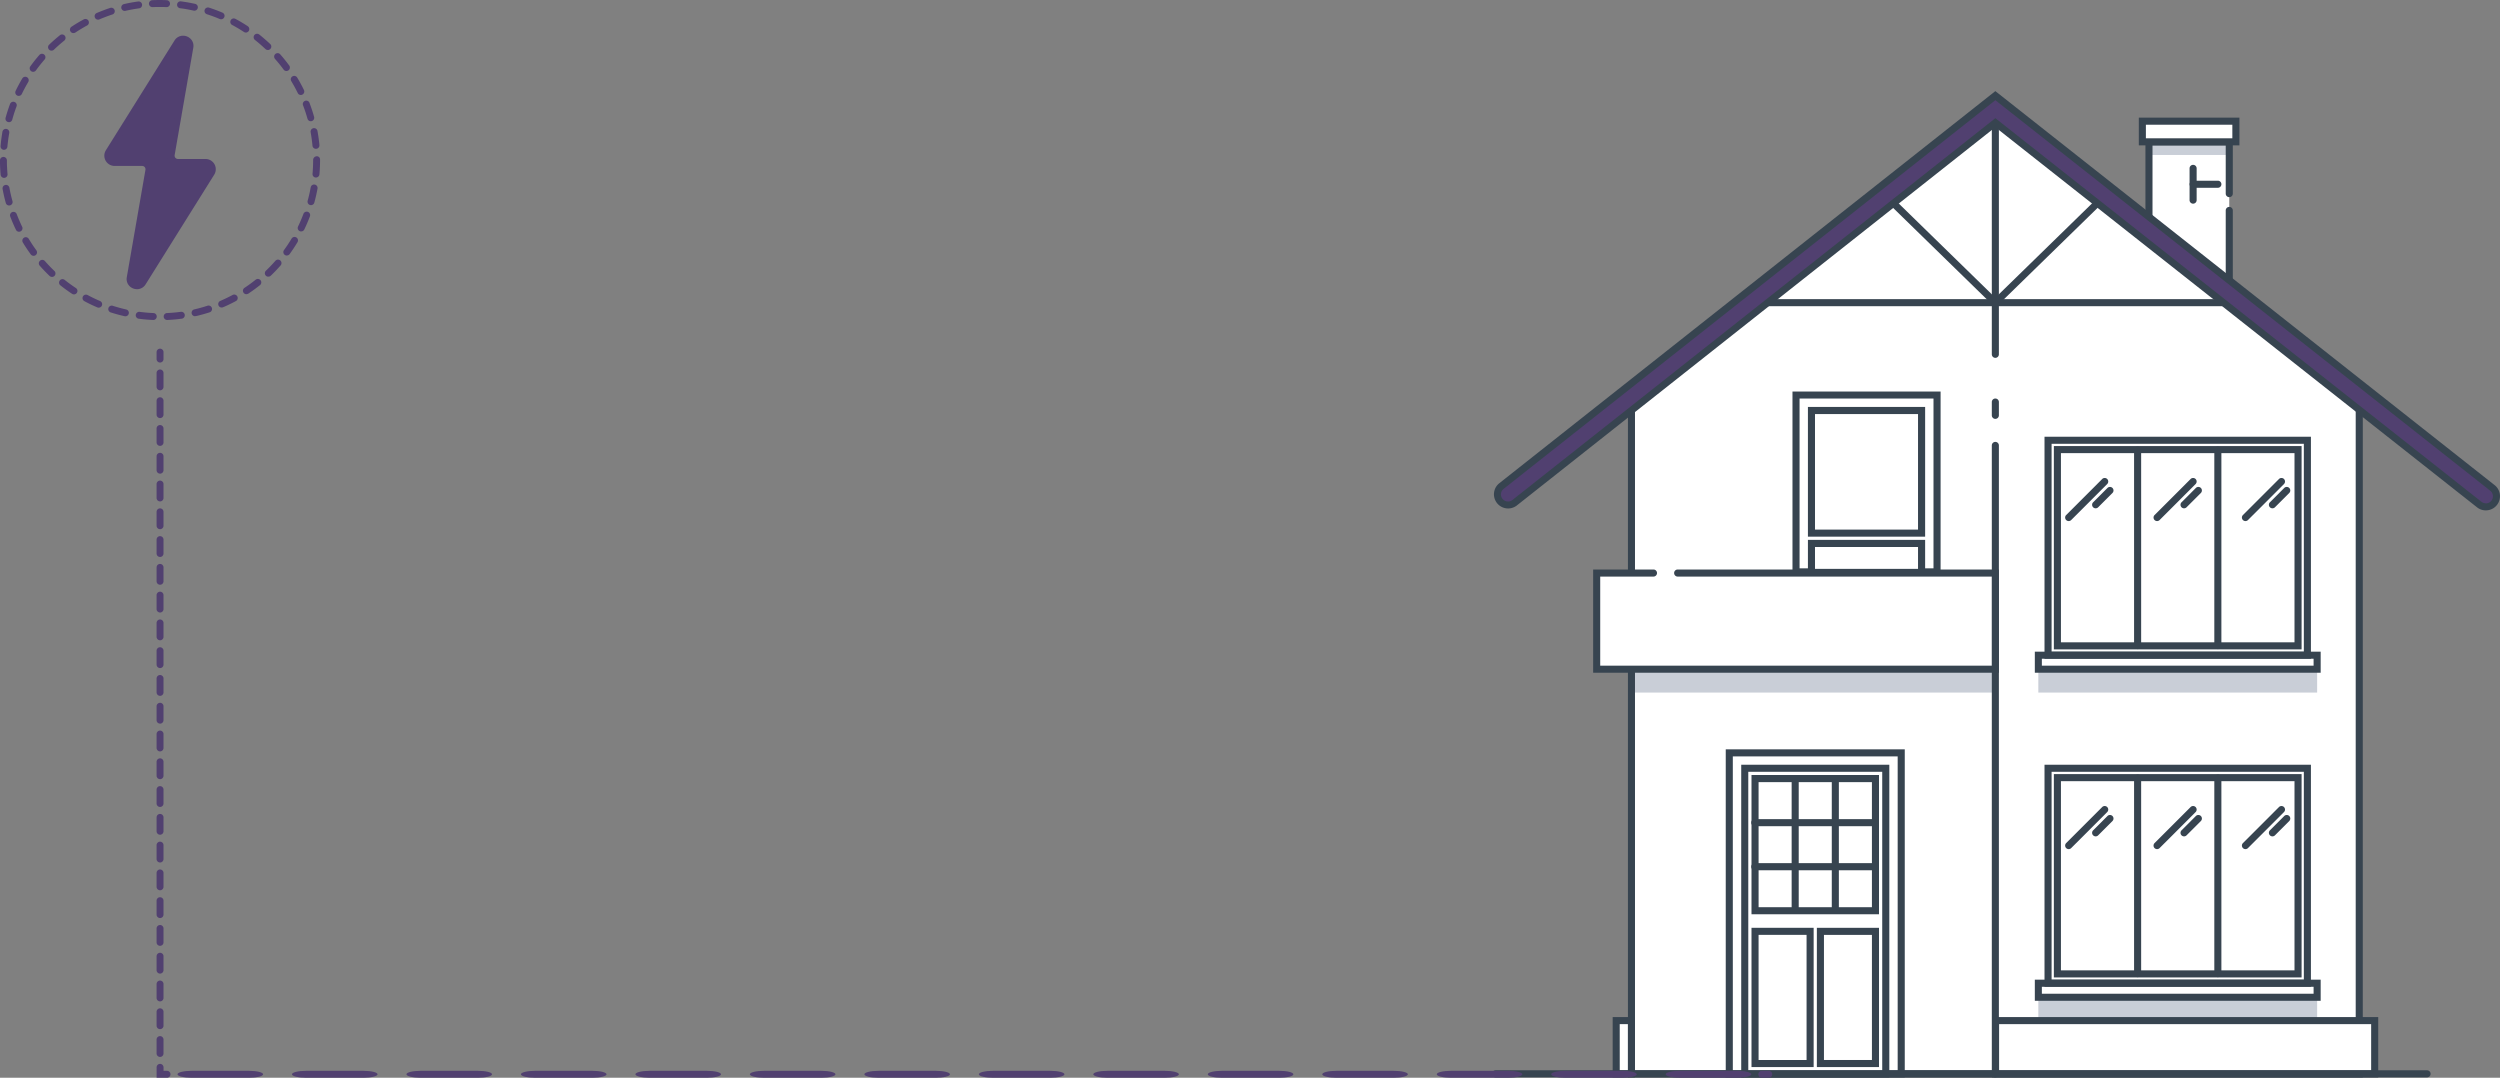 <svg xmlns="http://www.w3.org/2000/svg" width="272" height="117.259" viewBox="0 0 272 117.259">
  <rect x="0" y="0" width="272" height="117.259" fill="#808080" stroke="none"/>
  <g id="Group_3737" data-name="Group 3737" transform="translate(-53 -199)">
    <g id="Group_3736" data-name="Group 3736">
      <g id="Group_2815" data-name="Group 2815" transform="translate(215.332 208.913)">
        <rect id="Rectangle_597" data-name="Rectangle 597" width="8.736" height="17.502" transform="translate(71.476 5.518)" fill="#fff"/>
        <rect id="Rectangle_598" data-name="Rectangle 598" width="8.736" height="1.261" transform="translate(71.476 5.687)" fill="#c9ced7"/>
        <g id="Group_2754" data-name="Group 2754" transform="translate(71.091 5.133)">
          <path id="Path_6524" data-name="Path 6524" d="M142.694,173.344h-9.506V155.072h9.506v6.02a.385.385,0,0,1-.77,0v-5.25h-7.966v16.731h7.966v-9.651a.385.385,0,1,1,.77,0Z" transform="translate(-133.188 -155.072)" fill="#374450"/>
        </g>
        <g id="Group_2755" data-name="Group 2755" transform="translate(70.37 2.886)">
          <rect id="Rectangle_599" data-name="Rectangle 599" width="10.178" height="2.247" transform="translate(0.385 0.385)" fill="#fff"/>
          <path id="Path_6525" data-name="Path 6525" d="M143.2,155.173H132.252v-3.018H143.2Zm-10.178-.77h9.408v-1.477h-9.408Z" transform="translate(-132.252 -152.155)" fill="#374450"/>
        </g>
        <g id="Group_2756" data-name="Group 2756" transform="translate(75.893 8.021)">
          <path id="Path_6526" data-name="Path 6526" d="M139.806,163.046a.385.385,0,0,1-.385-.385v-3.455a.385.385,0,0,1,.77,0v3.455A.385.385,0,0,1,139.806,163.046Z" transform="translate(-139.421 -158.821)" fill="#374450"/>
        </g>
        <path id="Path_6527" data-name="Path 6527" d="M139.782,255.914H60.6v-73.6l39.592-31.36,39.592,31.36Z" transform="translate(-45.428 -148.994)" fill="#fff"/>
        <rect id="Rectangle_600" data-name="Rectangle 600" width="39.017" height="2.542" transform="translate(15.467 62.897)" fill="#c9ced7"/>
        <g id="Group_2757" data-name="Group 2757" transform="translate(14.785 1.472)">
          <path id="Path_6528" data-name="Path 6528" d="M140.052,256.153H60.1V181.985l.146-.116,39.831-31.549,39.977,31.665Zm-79.183-.77h78.413V182.357L100.075,151.3,60.868,182.357Z" transform="translate(-60.098 -150.32)" fill="#374450"/>
        </g>
        <g id="Group_2758" data-name="Group 2758" transform="translate(54.377 38.165)">
          <path id="Path_6529" data-name="Path 6529" d="M111.991,198.45v0Z" transform="translate(-111.606 -198.065)" fill="#fff"/>
          <path id="Path_6530" data-name="Path 6530" d="M111.876,267.09a.385.385,0,0,1-.385-.385v-68.37a.385.385,0,1,1,.77,0V266.7A.385.385,0,0,1,111.876,267.09Z" transform="translate(-111.491 -197.95)" fill="#374450"/>
        </g>
        <g id="Group_2759" data-name="Group 2759" transform="translate(54.377 33.446)">
          <path id="Path_6531" data-name="Path 6531" d="M111.991,192.324v0Z" transform="translate(-111.606 -191.94)" fill="#fff"/>
          <path id="Path_6532" data-name="Path 6532" d="M111.876,194.04a.385.385,0,0,1-.385-.385V192.21a.385.385,0,0,1,.77,0v1.444A.385.385,0,0,1,111.876,194.04Z" transform="translate(-111.491 -191.825)" fill="#374450"/>
        </g>
        <g id="Group_2760" data-name="Group 2760" transform="translate(54.377 1.578)">
          <path id="Path_6533" data-name="Path 6533" d="M111.991,150.957v0Z" transform="translate(-111.606 -150.572)" fill="#fff"/>
          <path id="Path_6534" data-name="Path 6534" d="M111.876,177.9a.385.385,0,0,1-.385-.385V150.842a.385.385,0,1,1,.77,0v26.669A.385.385,0,0,1,111.876,177.9Z" transform="translate(-111.491 -150.457)" fill="#374450"/>
        </g>
        <g id="Group_2761" data-name="Group 2761" transform="translate(13.127 100.745)">
          <rect id="Rectangle_601" data-name="Rectangle 601" width="1.657" height="5.789" transform="translate(0.385 0.385)" fill="#fff"/>
          <path id="Path_6535" data-name="Path 6535" d="M60.374,285.744H57.946v-6.56h2.428Zm-1.658-.77H59.6v-5.019h-.887Z" transform="translate(-57.946 -279.184)" fill="#374450"/>
        </g>
        <g id="Group_2762" data-name="Group 2762" transform="translate(29.071 22.634)">
          <path id="Path_6536" data-name="Path 6536" d="M129.784,178.56H79.028a.385.385,0,1,1,0-.77h50.756a.385.385,0,1,1,0,.77Z" transform="translate(-78.643 -177.79)" fill="#374450"/>
        </g>
        <g id="Group_2763" data-name="Group 2763" transform="translate(42.454 11.003)">
          <path id="Path_6537" data-name="Path 6537" d="M108.322,175.093a.383.383,0,0,1-.269-.109L96.13,163.352a.385.385,0,0,1,.538-.552l11.922,11.632a.385.385,0,0,1-.269.661Z" transform="translate(-96.015 -162.692)" fill="#374450"/>
        </g>
        <g id="Group_2764" data-name="Group 2764" transform="translate(54.377 11.003)">
          <path id="Path_6538" data-name="Path 6538" d="M111.876,175.093a.385.385,0,0,1-.269-.661L123.53,162.8a.385.385,0,0,1,.538.552l-11.923,11.632A.383.383,0,0,1,111.876,175.093Z" transform="translate(-111.491 -162.692)" fill="#374450"/>
        </g>
        <g id="Group_2780" data-name="Group 2780" transform="translate(59.052 37.601)">
          <rect id="Rectangle_602" data-name="Rectangle 602" width="30.334" height="2.542" transform="translate(0.386 25.296)" fill="#c9ced7"/>
          <g id="Group_2778" data-name="Group 2778" transform="translate(1.059 0)">
            <g id="Group_2765" data-name="Group 2765">
              <rect id="Rectangle_603" data-name="Rectangle 603" width="28.216" height="23.386" transform="translate(0.385 0.385)" fill="#fff"/>
              <path id="Path_6539" data-name="Path 6539" d="M147.921,221.375H118.935V197.218h28.986Zm-28.216-.77h27.445V197.988H119.705Z" transform="translate(-118.935 -197.218)" fill="#374450"/>
            </g>
            <g id="Group_2766" data-name="Group 2766" transform="translate(1.017 1.017)">
              <rect id="Rectangle_604" data-name="Rectangle 604" width="26.182" height="21.352" transform="translate(0.385 0.385)" fill="#fff"/>
              <path id="Path_6540" data-name="Path 6540" d="M147.208,220.661H120.255V198.538h26.953Zm-26.183-.77h25.412V199.308H121.025Z" transform="translate(-120.255 -198.538)" fill="#374450"/>
            </g>
            <g id="Group_2767" data-name="Group 2767" transform="translate(18.471 1.069)">
              <path id="Path_6541" data-name="Path 6541" d="M143.413,199.106v0Z" transform="translate(-143.027 -198.721)" fill="#fff"/>
              <path id="Path_6542" data-name="Path 6542" d="M143.3,220.644a.385.385,0,0,1-.385-.385V198.991a.385.385,0,0,1,.77,0v21.268A.384.384,0,0,1,143.3,220.644Z" transform="translate(-142.912 -198.606)" fill="#374450"/>
            </g>
            <g id="Group_2768" data-name="Group 2768" transform="translate(9.744 1.069)">
              <path id="Path_6543" data-name="Path 6543" d="M132.084,199.106v0Z" transform="translate(-131.699 -198.721)" fill="#fff"/>
              <path id="Path_6544" data-name="Path 6544" d="M131.969,220.644a.384.384,0,0,1-.385-.385V198.991a.385.385,0,0,1,.77,0v21.268A.385.385,0,0,1,131.969,220.644Z" transform="translate(-131.584 -198.606)" fill="#374450"/>
            </g>
            <g id="Group_2771" data-name="Group 2771" transform="translate(2.245 4.49)">
              <g id="Group_2769" data-name="Group 2769">
                <path id="Path_6545" data-name="Path 6545" d="M122.235,207.736a.385.385,0,0,1-.273-.657l3.919-3.919a.385.385,0,1,1,.545.545l-3.919,3.919A.384.384,0,0,1,122.235,207.736Z" transform="translate(-121.85 -203.047)" fill="#374450"/>
              </g>
              <g id="Group_2770" data-name="Group 2770" transform="translate(2.934 0.974)">
                <path id="Path_6546" data-name="Path 6546" d="M126.044,206.639a.385.385,0,0,1-.273-.657l1.557-1.558a.385.385,0,0,1,.545.545l-1.557,1.558A.383.383,0,0,1,126.044,206.639Z" transform="translate(-125.659 -204.312)" fill="#374450"/>
              </g>
            </g>
            <g id="Group_2774" data-name="Group 2774" transform="translate(11.863 4.49)">
              <g id="Group_2772" data-name="Group 2772">
                <path id="Path_6547" data-name="Path 6547" d="M134.718,207.736a.385.385,0,0,1-.272-.657l3.919-3.919a.385.385,0,0,1,.545.545l-3.919,3.919A.387.387,0,0,1,134.718,207.736Z" transform="translate(-134.334 -203.047)" fill="#374450"/>
              </g>
              <g id="Group_2773" data-name="Group 2773" transform="translate(2.934 0.974)">
                <path id="Path_6548" data-name="Path 6548" d="M138.527,206.639a.385.385,0,0,1-.273-.657l1.557-1.558a.385.385,0,0,1,.545.545l-1.557,1.558A.38.38,0,0,1,138.527,206.639Z" transform="translate(-138.142 -204.312)" fill="#374450"/>
              </g>
            </g>
            <g id="Group_2777" data-name="Group 2777" transform="translate(21.479 4.49)">
              <g id="Group_2775" data-name="Group 2775">
                <path id="Path_6549" data-name="Path 6549" d="M147.2,207.736a.385.385,0,0,1-.272-.657l3.919-3.919a.385.385,0,0,1,.545.545l-3.919,3.919A.387.387,0,0,1,147.2,207.736Z" transform="translate(-146.817 -203.047)" fill="#374450"/>
              </g>
              <g id="Group_2776" data-name="Group 2776" transform="translate(2.934 0.974)">
                <path id="Path_6550" data-name="Path 6550" d="M151.01,206.639a.385.385,0,0,1-.272-.657l1.557-1.558a.385.385,0,0,1,.545.545l-1.557,1.558A.384.384,0,0,1,151.01,206.639Z" transform="translate(-150.626 -204.312)" fill="#374450"/>
              </g>
            </g>
          </g>
          <g id="Group_2779" data-name="Group 2779" transform="translate(0 23.386)">
            <path id="Path_6551" data-name="Path 6551" d="M148.665,229.87h-31.1v-2.295h31.1Zm-30.334-.77h29.564v-.754H118.33Z" transform="translate(-117.56 -227.575)" fill="#374450"/>
          </g>
        </g>
        <g id="Group_2796" data-name="Group 2796" transform="translate(59.052 73.292)">
          <rect id="Rectangle_605" data-name="Rectangle 605" width="30.334" height="2.542" transform="translate(0.386 25.297)" fill="#c9ced7"/>
          <g id="Group_2794" data-name="Group 2794" transform="translate(1.059)">
            <g id="Group_2781" data-name="Group 2781">
              <rect id="Rectangle_606" data-name="Rectangle 606" width="28.216" height="23.386" transform="translate(0.385 0.385)" fill="#fff"/>
              <path id="Path_6552" data-name="Path 6552" d="M147.921,267.7H118.935V243.547h28.986Zm-28.216-.77h27.445V244.317H119.705Z" transform="translate(-118.935 -243.547)" fill="#374450"/>
            </g>
            <g id="Group_2782" data-name="Group 2782" transform="translate(1.017 1.017)">
              <rect id="Rectangle_607" data-name="Rectangle 607" width="26.182" height="21.352" transform="translate(0.385 0.385)" fill="#fff"/>
              <path id="Path_6553" data-name="Path 6553" d="M147.208,266.99H120.255V244.867h26.953Zm-26.183-.77h25.412V245.637H121.025Z" transform="translate(-120.255 -244.867)" fill="#374450"/>
            </g>
            <g id="Group_2783" data-name="Group 2783" transform="translate(18.471 1.07)">
              <path id="Path_6554" data-name="Path 6554" d="M143.413,245.436v0Z" transform="translate(-143.027 -245.051)" fill="#fff"/>
              <path id="Path_6555" data-name="Path 6555" d="M143.3,266.974a.385.385,0,0,1-.385-.385V245.321a.385.385,0,0,1,.77,0v21.268A.385.385,0,0,1,143.3,266.974Z" transform="translate(-142.912 -244.936)" fill="#374450"/>
            </g>
            <g id="Group_2784" data-name="Group 2784" transform="translate(9.744 1.07)">
              <path id="Path_6556" data-name="Path 6556" d="M132.084,245.436v0Z" transform="translate(-131.699 -245.051)" fill="#fff"/>
              <path id="Path_6557" data-name="Path 6557" d="M131.969,266.974a.385.385,0,0,1-.385-.385V245.321a.385.385,0,1,1,.77,0v21.268A.385.385,0,0,1,131.969,266.974Z" transform="translate(-131.584 -244.936)" fill="#374450"/>
            </g>
            <g id="Group_2787" data-name="Group 2787" transform="translate(2.245 4.491)">
              <g id="Group_2785" data-name="Group 2785">
                <path id="Path_6558" data-name="Path 6558" d="M122.235,254.066a.386.386,0,0,1-.273-.658l3.919-3.919a.385.385,0,0,1,.545.545l-3.919,3.919A.382.382,0,0,1,122.235,254.066Z" transform="translate(-121.85 -249.377)" fill="#374450"/>
              </g>
              <g id="Group_2786" data-name="Group 2786" transform="translate(2.934 0.975)">
                <path id="Path_6559" data-name="Path 6559" d="M126.044,252.969a.386.386,0,0,1-.273-.658l1.557-1.557a.385.385,0,1,1,.545.545l-1.557,1.557A.384.384,0,0,1,126.044,252.969Z" transform="translate(-125.659 -250.642)" fill="#374450"/>
              </g>
            </g>
            <g id="Group_2790" data-name="Group 2790" transform="translate(11.863 4.491)">
              <g id="Group_2788" data-name="Group 2788">
                <path id="Path_6560" data-name="Path 6560" d="M134.718,254.066a.382.382,0,0,1-.272-.113.386.386,0,0,1,0-.545l3.919-3.919a.385.385,0,0,1,.545.545l-3.919,3.919A.385.385,0,0,1,134.718,254.066Z" transform="translate(-134.334 -249.377)" fill="#374450"/>
              </g>
              <g id="Group_2789" data-name="Group 2789" transform="translate(2.934 0.975)">
                <path id="Path_6561" data-name="Path 6561" d="M138.527,252.969a.386.386,0,0,1-.273-.658l1.557-1.557a.385.385,0,0,1,.545.545l-1.557,1.557A.381.381,0,0,1,138.527,252.969Z" transform="translate(-138.142 -250.642)" fill="#374450"/>
              </g>
            </g>
            <g id="Group_2793" data-name="Group 2793" transform="translate(21.479 4.491)">
              <g id="Group_2791" data-name="Group 2791">
                <path id="Path_6562" data-name="Path 6562" d="M147.2,254.066a.386.386,0,0,1-.272-.658l3.919-3.919a.385.385,0,0,1,.545.545l-3.919,3.919A.384.384,0,0,1,147.2,254.066Z" transform="translate(-146.817 -249.377)" fill="#374450"/>
              </g>
              <g id="Group_2792" data-name="Group 2792" transform="translate(2.934 0.975)">
                <path id="Path_6563" data-name="Path 6563" d="M151.01,252.969a.386.386,0,0,1-.272-.658l1.557-1.557a.385.385,0,1,1,.545.545l-1.557,1.557A.385.385,0,0,1,151.01,252.969Z" transform="translate(-150.626 -250.642)" fill="#374450"/>
              </g>
            </g>
          </g>
          <g id="Group_2795" data-name="Group 2795" transform="translate(0 23.386)">
            <path id="Path_6564" data-name="Path 6564" d="M148.665,276.2h-31.1v-2.3h31.1Zm-30.334-.77h29.564v-.755H118.33Z" transform="translate(-117.56 -273.904)" fill="#374450"/>
          </g>
        </g>
        <g id="Group_2797" data-name="Group 2797" transform="translate(0.183 0)">
          <path id="Path_6565" data-name="Path 6565" d="M149.087,194.026a1.533,1.533,0,0,1-.954-.331l-52.41-41.359L43.64,193.507a1.541,1.541,0,0,1-1.911-2.417l53.993-42.681,54.32,42.867a1.54,1.54,0,0,1-.955,2.749Z" transform="translate(-41.144 -148.409)" fill="#374450"/>
        </g>
        <g id="Group_2798" data-name="Group 2798" transform="translate(0.953 0.981)">
          <path id="Path_6566" data-name="Path 6566" d="M149.317,193.548a.772.772,0,0,1-.478-.165L95.953,151.647,43.392,193.2a.771.771,0,0,1-.956-1.209l53.516-42.3,53.843,42.49a.77.77,0,0,1-.478,1.375Z" transform="translate(-42.143 -149.683)" fill="#514070"/>
        </g>
        <g id="Group_2799" data-name="Group 2799" transform="translate(54.4 100.745)">
          <rect id="Rectangle_608" data-name="Rectangle 608" width="41.249" height="5.789" transform="translate(0.385 0.385)" fill="#fff"/>
          <path id="Path_6567" data-name="Path 6567" d="M153.541,285.744h-42.02v-6.56h42.02Zm-41.25-.77h40.479v-5.019H112.291Z" transform="translate(-111.521 -279.184)" fill="#374450"/>
        </g>
        <g id="Group_2800" data-name="Group 2800" transform="translate(11.002 52.049)">
          <path id="Path_6568" data-name="Path 6568" d="M64.5,216.472H99.062v10.464H55.689V216.472H64.5Z" transform="translate(-55.303 -216.087)" fill="#fff"/>
          <path id="Path_6569" data-name="Path 6569" d="M99.333,227.206H55.188V215.972h6.564a.385.385,0,1,1,0,.77H55.958v9.693h42.6v-9.693H64.384a.385.385,0,1,1,0-.77H99.333Z" transform="translate(-55.188 -215.972)" fill="#374450"/>
        </g>
        <g id="Group_2801" data-name="Group 2801" transform="translate(25.429 71.611)">
          <rect id="Rectangle_609" data-name="Rectangle 609" width="18.705" height="34.923" transform="translate(0.386 0.385)" fill="#fff"/>
          <path id="Path_6570" data-name="Path 6570" d="M93.392,277.06H73.915V241.366H93.392Zm-18.706-.77H92.621V242.136H74.685Z" transform="translate(-73.915 -241.366)" fill="#374450"/>
        </g>
        <g id="Group_2802" data-name="Group 2802" transform="translate(27.111 73.292)">
          <rect id="Rectangle_610" data-name="Rectangle 610" width="15.344" height="33.242" transform="translate(0.385 0.385)" fill="#fff"/>
          <path id="Path_6571" data-name="Path 6571" d="M92.212,277.56H76.1V243.547H92.212Zm-15.343-.77H91.441V244.317H76.868Z" transform="translate(-76.098 -243.547)" fill="#374450"/>
        </g>
        <g id="Group_2803" data-name="Group 2803" transform="translate(28.231 74.412)">
          <rect id="Rectangle_611" data-name="Rectangle 611" width="13.103" height="14.38" transform="translate(0.385 0.385)" fill="#fff"/>
          <path id="Path_6572" data-name="Path 6572" d="M91.425,260.152H77.552V245H91.425Zm-13.1-.77H90.654V245.772H78.322Z" transform="translate(-77.552 -245.002)" fill="#374450"/>
        </g>
        <g id="Group_2804" data-name="Group 2804" transform="translate(75.893 9.748)">
          <path id="Path_6573" data-name="Path 6573" d="M142.5,161.833h-2.689a.385.385,0,0,1,0-.77H142.5a.385.385,0,0,1,0,.77Z" transform="translate(-139.421 -161.063)" fill="#374450"/>
        </g>
        <g id="Group_2805" data-name="Group 2805" transform="translate(28.231 91.034)">
          <rect id="Rectangle_612" data-name="Rectangle 612" width="5.991" height="14.38" transform="translate(0.385 0.385)" fill="#fff"/>
          <path id="Path_6574" data-name="Path 6574" d="M84.314,281.728H77.552v-15.15h6.762Zm-5.991-.77h5.221V267.348H78.322Z" transform="translate(-77.552 -266.578)" fill="#374450"/>
        </g>
        <g id="Group_2806" data-name="Group 2806" transform="translate(35.343 91.034)">
          <rect id="Rectangle_613" data-name="Rectangle 613" width="5.991" height="14.38" transform="translate(0.385 0.385)" fill="#fff"/>
          <path id="Path_6575" data-name="Path 6575" d="M93.545,281.728H86.784v-15.15h6.761Zm-5.99-.77h5.22V267.348h-5.22Z" transform="translate(-86.784 -266.578)" fill="#374450"/>
        </g>
        <g id="Group_2807" data-name="Group 2807" transform="translate(36.966 74.412)">
          <path id="Path_6576" data-name="Path 6576" d="M89.276,260.117a.385.385,0,0,1-.385-.385V245.387a.385.385,0,1,1,.77,0v14.345A.385.385,0,0,1,89.276,260.117Z" transform="translate(-88.891 -245.002)" fill="#374450"/>
        </g>
        <g id="Group_2808" data-name="Group 2808" transform="translate(28.202 79.206)">
          <path id="Path_6577" data-name="Path 6577" d="M91.031,251.994H77.9a.385.385,0,1,1,0-.77H91.031a.385.385,0,1,1,0,.77Z" transform="translate(-77.514 -251.224)" fill="#374450"/>
        </g>
        <g id="Group_2809" data-name="Group 2809" transform="translate(28.202 83.999)">
          <path id="Path_6578" data-name="Path 6578" d="M91.031,258.216H77.9a.385.385,0,0,1,0-.77H91.031a.385.385,0,0,1,0,.77Z" transform="translate(-77.514 -257.446)" fill="#374450"/>
        </g>
        <g id="Group_2810" data-name="Group 2810" transform="translate(32.599 74.412)">
          <path id="Path_6579" data-name="Path 6579" d="M83.607,260.117a.385.385,0,0,1-.385-.385V245.387a.385.385,0,1,1,.77,0v14.345A.385.385,0,0,1,83.607,260.117Z" transform="translate(-83.222 -245.002)" fill="#374450"/>
        </g>
        <g id="Group_2811" data-name="Group 2811" transform="translate(0 106.535)">
          <path id="Path_6580" data-name="Path 6580" d="M142.637,287.469H41.291a.385.385,0,1,1,0-.77H142.637a.385.385,0,1,1,0,.77Z" transform="translate(-40.906 -286.699)" fill="#374450"/>
        </g>
        <g id="Group_2812" data-name="Group 2812" transform="translate(32.69 32.683)">
          <rect id="Rectangle_614" data-name="Rectangle 614" width="15.344" height="19.236" transform="translate(0.385 0.385)" fill="#fff"/>
          <path id="Path_6581" data-name="Path 6581" d="M99.454,210.841H83.34V190.834H99.454Zm-15.343-.77H98.683V191.6H84.11Z" transform="translate(-83.34 -190.834)" fill="#374450"/>
        </g>
        <g id="Group_2813" data-name="Group 2813" transform="translate(34.37 34.364)">
          <rect id="Rectangle_615" data-name="Rectangle 615" width="11.982" height="13.342" transform="translate(0.385 0.385)" fill="#fff"/>
          <path id="Path_6582" data-name="Path 6582" d="M98.274,207.129H85.521V193.016H98.274Zm-11.982-.77H97.5V193.786H86.291Z" transform="translate(-85.521 -193.016)" fill="#374450"/>
        </g>
        <g id="Group_2814" data-name="Group 2814" transform="translate(34.37 48.827)">
          <rect id="Rectangle_616" data-name="Rectangle 616" width="11.982" height="3.151" transform="translate(0.385 0.385)" fill="#fff"/>
          <path id="Path_6583" data-name="Path 6583" d="M98.274,215.712H85.521V211.79H98.274Zm-11.982-.77H97.5V212.56H86.291Z" transform="translate(-85.521 -211.79)" fill="#374450"/>
        </g>
      </g>
      <g id="Group_2816" data-name="Group 2816" transform="translate(53 199)">
        <path id="Path_6584" data-name="Path 6584" d="M271.831,143.9h-.017c-.517-.022-1.04-.068-1.555-.136a.377.377,0,0,1,.1-.748c.493.066.993.109,1.489.13a.377.377,0,0,1-.016.754Zm1.528,0a.377.377,0,0,1-.017-.754c.5-.022,1-.067,1.488-.133a.377.377,0,1,1,.1.747c-.513.069-1.036.116-1.554.139Zm-4.553-.4a.4.4,0,0,1-.084-.009c-.5-.115-1.012-.253-1.506-.413a.377.377,0,1,1,.232-.717c.472.152.956.285,1.44.394a.377.377,0,0,1-.083.745Zm7.578-.008a.377.377,0,0,1-.084-.744c.483-.111.967-.245,1.44-.4a.377.377,0,0,1,.234.717c-.494.161-1,.3-1.505.416A.364.364,0,0,1,276.383,143.484Zm-10.483-.931a.381.381,0,0,1-.148-.03c-.479-.2-.952-.432-1.408-.677a.377.377,0,1,1,.357-.664c.436.234.889.452,1.346.647a.377.377,0,0,1-.148.724Zm13.384-.014a.377.377,0,0,1-.148-.724c.456-.2.908-.414,1.345-.65a.377.377,0,0,1,.358.663c-.456.246-.929.475-1.406.679A.37.37,0,0,1,279.285,142.539Zm-16.074-1.431a.375.375,0,0,1-.207-.063c-.432-.285-.858-.593-1.264-.917a.377.377,0,1,1,.47-.589c.389.31.8.605,1.209.877a.377.377,0,0,1-.207.692Zm18.76-.02a.377.377,0,0,1-.208-.691c.412-.273.819-.569,1.207-.88a.377.377,0,1,1,.47.589c-.406.325-.831.634-1.262.92A.377.377,0,0,1,281.97,141.089Zm-21.148-1.882a.377.377,0,0,1-.26-.1c-.375-.357-.738-.736-1.082-1.127a.377.377,0,0,1,.567-.5c.329.375.677.737,1.034,1.079a.377.377,0,0,1-.259.65Zm23.533-.024a.377.377,0,0,1-.261-.649c.358-.342.705-.706,1.033-1.081a.377.377,0,0,1,.568.5c-.341.391-.7.771-1.079,1.129A.376.376,0,0,1,284.355,139.183Zm-25.545-2.271a.377.377,0,0,1-.3-.155c-.305-.418-.6-.856-.864-1.3a.377.377,0,1,1,.646-.389c.256.426.534.845.826,1.245a.377.377,0,0,1-.3.6Zm27.553-.028a.377.377,0,0,1-.3-.6c.292-.4.569-.819.824-1.247a.377.377,0,0,1,.647.387c-.268.446-.557.885-.861,1.3A.379.379,0,0,1,286.363,136.884ZM257.236,134.3a.376.376,0,0,1-.339-.213c-.227-.467-.434-.95-.617-1.434a.377.377,0,1,1,.705-.267c.175.463.373.925.59,1.373a.378.378,0,0,1-.175.5A.387.387,0,0,1,257.236,134.3Zm30.694-.032a.373.373,0,0,1-.164-.038.377.377,0,0,1-.176-.5c.215-.445.412-.907.587-1.373a.377.377,0,1,1,.706.265c-.183.488-.39.971-.615,1.437A.376.376,0,0,1,287.931,134.264Zm-31.773-2.823a.377.377,0,0,1-.363-.277c-.139-.5-.256-1.011-.349-1.522a.377.377,0,0,1,.742-.134c.089.488.2.978.334,1.455a.377.377,0,0,1-.262.464A.365.365,0,0,1,256.158,131.441ZM289,131.406a.382.382,0,0,1-.1-.014.377.377,0,0,1-.263-.464c.131-.478.243-.967.33-1.457a.377.377,0,0,1,.742.134c-.093.511-.209,1.024-.346,1.522A.377.377,0,0,1,289,131.406Zm-33.393-2.967a.377.377,0,0,1-.375-.343c-.047-.516-.072-1.04-.072-1.559a.377.377,0,0,1,.376-.378h0a.377.377,0,0,1,.377.376c0,.5.024,1,.069,1.492a.377.377,0,0,1-.341.41Zm33.935-.037a.254.254,0,0,1-.034,0,.377.377,0,0,1-.342-.409c.044-.493.066-1,.066-1.493a.41.41,0,0,1,.377-.413.347.347,0,0,1,.377.341v.072c0,.519-.023,1.045-.069,1.559A.377.377,0,0,1,289.545,128.4Zm-33.94-3.016h-.033a.377.377,0,0,1-.343-.408c.044-.516.113-1.037.2-1.548a.377.377,0,1,1,.742.132c-.087.489-.152.987-.2,1.481A.376.376,0,0,1,255.6,125.386Zm33.933-.109a.377.377,0,0,1-.375-.341c-.045-.494-.115-.991-.2-1.48a.377.377,0,0,1,.741-.136c.094.511.167,1.031.214,1.547a.376.376,0,0,1-.34.41Zm-33.4-2.9a.375.375,0,0,1-.364-.476c.137-.5.3-1,.479-1.486a.377.377,0,1,1,.706.263c-.173.464-.327.942-.458,1.421A.376.376,0,0,1,256.139,122.381Zm32.844-.1a.377.377,0,0,1-.363-.275c-.133-.476-.29-.953-.467-1.419a.377.377,0,1,1,.7-.268c.185.487.349.986.488,1.484a.377.377,0,0,1-.262.464A.364.364,0,0,1,288.983,122.276ZM257.2,119.52a.378.378,0,0,1-.339-.54c.224-.467.472-.931.738-1.376a.377.377,0,0,1,.647.385c-.254.427-.491.871-.706,1.317A.377.377,0,0,1,257.2,119.52Zm30.695-.1a.375.375,0,0,1-.338-.212c-.218-.446-.458-.888-.714-1.311a.377.377,0,0,1,.644-.39c.268.443.519.9.746,1.371a.376.376,0,0,1-.173.5A.37.37,0,0,1,287.9,119.422ZM258.766,116.9a.377.377,0,0,1-.3-.6c.3-.421.63-.831.971-1.223a.377.377,0,1,1,.569.494c-.326.375-.638.768-.93,1.17A.375.375,0,0,1,258.766,116.9Zm27.556-.086a.379.379,0,0,1-.3-.154c-.292-.4-.608-.791-.937-1.164a.377.377,0,0,1,.566-.5c.344.39.673.8.979,1.216a.377.377,0,0,1-.3.6Zm-25.552-2.217a.376.376,0,0,1-.261-.648c.376-.361.771-.708,1.173-1.031a.377.377,0,1,1,.472.588c-.384.309-.762.641-1.122.987A.377.377,0,0,1,260.771,114.593Zm23.533-.074a.376.376,0,0,1-.26-.1c-.359-.341-.739-.671-1.128-.98a.377.377,0,1,1,.468-.59c.408.323.8.667,1.18,1.024a.376.376,0,0,1-.259.65Zm-21.152-1.837a.377.377,0,0,1-.209-.691c.432-.287.883-.559,1.338-.8a.376.376,0,1,1,.359.662c-.435.237-.865.5-1.28.771A.372.372,0,0,1,263.152,112.682Zm18.759-.06a.37.37,0,0,1-.206-.062c-.416-.273-.849-.53-1.285-.763a.377.377,0,1,1,.356-.665c.456.243.907.512,1.343.8a.377.377,0,0,1-.207.692Zm-16.077-1.4a.377.377,0,0,1-.149-.723c.475-.2.965-.391,1.46-.553a.377.377,0,1,1,.235.716c-.473.155-.943.333-1.4.529A.37.37,0,0,1,265.833,111.226Zm13.384-.043a.376.376,0,0,1-.147-.029c-.456-.194-.927-.369-1.4-.52a.377.377,0,0,1,.23-.718c.5.159.987.342,1.465.544a.377.377,0,0,1-.148.724Zm-10.485-.908a.377.377,0,0,1-.084-.744c.506-.117,1.024-.212,1.537-.282a.377.377,0,1,1,.1.747c-.49.067-.984.158-1.469.269A.364.364,0,0,1,268.733,110.275Zm7.579-.024a.394.394,0,0,1-.083-.009c-.483-.109-.978-.2-1.471-.26a.377.377,0,0,1-.325-.423.373.373,0,0,1,.423-.324c.514.067,1.031.158,1.538.271a.377.377,0,0,1-.082.745Zm-4.555-.391a.377.377,0,0,1-.018-.754c.517-.025,1.043-.026,1.562,0a.376.376,0,0,1,.36.392.369.369,0,0,1-.392.361c-.5-.02-1-.018-1.495,0Z" transform="translate(-255.163 -109.086)" fill="#514070"/>
      </g>
      <g id="Group_2822" data-name="Group 2822" transform="translate(70.036 236.937)">
        <g id="Group_2817" data-name="Group 2817" transform="translate(0)">
          <path id="Path_6585" data-name="Path 6585" d="M278.143,162.57a.377.377,0,0,1-.377-.377v-.754a.377.377,0,1,1,.754,0v.754A.377.377,0,0,1,278.143,162.57Z" transform="translate(-277.766 -161.063)" fill="#514070"/>
        </g>
        <g id="Group_2818" data-name="Group 2818" transform="translate(0 2.265)">
          <path id="Path_6586" data-name="Path 6586" d="M278.143,238.86a.377.377,0,0,1-.377-.377v-1.511a.377.377,0,1,1,.754,0v1.511A.377.377,0,0,1,278.143,238.86Zm0-3.022a.377.377,0,0,1-.377-.377V233.95a.377.377,0,0,1,.754,0v1.511A.377.377,0,0,1,278.143,235.838Zm0-3.022a.377.377,0,0,1-.377-.377v-1.511a.377.377,0,1,1,.754,0v1.511A.377.377,0,0,1,278.143,232.816Zm0-3.022a.377.377,0,0,1-.377-.377v-1.511a.377.377,0,0,1,.754,0v1.511A.377.377,0,0,1,278.143,229.794Zm0-3.022a.377.377,0,0,1-.377-.377v-1.51a.377.377,0,1,1,.754,0v1.51A.377.377,0,0,1,278.143,226.772Zm0-3.022a.377.377,0,0,1-.377-.377v-1.511a.377.377,0,0,1,.754,0v1.511A.377.377,0,0,1,278.143,223.751Zm0-3.022a.377.377,0,0,1-.377-.377v-1.51a.377.377,0,1,1,.754,0v1.51A.377.377,0,0,1,278.143,220.728Zm0-3.022a.377.377,0,0,1-.377-.377v-1.511a.377.377,0,1,1,.754,0v1.511A.377.377,0,0,1,278.143,217.706Zm0-3.022a.377.377,0,0,1-.377-.377V212.8a.377.377,0,0,1,.754,0v1.511A.377.377,0,0,1,278.143,214.685Zm0-3.022a.377.377,0,0,1-.377-.377v-1.511a.377.377,0,1,1,.754,0v1.511A.377.377,0,0,1,278.143,211.662Zm0-3.022a.377.377,0,0,1-.377-.377v-1.511a.377.377,0,0,1,.754,0v1.511A.377.377,0,0,1,278.143,208.641Zm0-3.022a.377.377,0,0,1-.377-.377V203.73a.377.377,0,1,1,.754,0v1.511A.377.377,0,0,1,278.143,205.619Zm0-3.022a.377.377,0,0,1-.377-.377v-1.51a.377.377,0,1,1,.754,0v1.51A.377.377,0,0,1,278.143,202.6Zm0-3.022a.377.377,0,0,1-.377-.377v-1.511a.377.377,0,0,1,.754,0V199.2A.377.377,0,0,1,278.143,199.575Zm0-3.022a.377.377,0,0,1-.377-.377v-1.511a.377.377,0,1,1,.754,0v1.511A.377.377,0,0,1,278.143,196.553Zm0-3.022a.377.377,0,0,1-.377-.377v-1.511a.377.377,0,0,1,.754,0v1.511A.377.377,0,0,1,278.143,193.531Zm0-3.022a.377.377,0,0,1-.377-.377v-1.511a.377.377,0,0,1,.754,0v1.511A.377.377,0,0,1,278.143,190.509Zm0-3.022a.377.377,0,0,1-.377-.377V185.6a.377.377,0,1,1,.754,0v1.51A.377.377,0,0,1,278.143,187.487Zm0-3.022a.377.377,0,0,1-.377-.377v-1.511a.377.377,0,0,1,.754,0v1.511A.377.377,0,0,1,278.143,184.465Zm0-3.022a.377.377,0,0,1-.377-.377v-1.511a.377.377,0,1,1,.754,0v1.511A.377.377,0,0,1,278.143,181.443Zm0-3.022a.377.377,0,0,1-.377-.377v-1.511a.377.377,0,0,1,.754,0v1.511A.377.377,0,0,1,278.143,178.421Zm0-3.022a.377.377,0,0,1-.377-.377v-1.51a.377.377,0,1,1,.754,0v1.51A.377.377,0,0,1,278.143,175.4Zm0-3.022a.377.377,0,0,1-.377-.377v-1.511a.377.377,0,0,1,.754,0V172A.377.377,0,0,1,278.143,172.377Zm0-3.022a.377.377,0,0,1-.377-.377v-1.51a.377.377,0,0,1,.754,0v1.51A.377.377,0,0,1,278.143,169.355Zm0-3.022a.377.377,0,0,1-.377-.377v-1.511a.377.377,0,1,1,.754,0v1.511A.377.377,0,0,1,278.143,166.333Z" transform="translate(-277.766 -164.068)" fill="#514070"/>
        </g>
        <g id="Group_2819" data-name="Group 2819" transform="translate(0 77.814)">
          <path id="Path_6587" data-name="Path 6587" d="M278.9,265.812h-1.131v-1.131a.377.377,0,1,1,.754,0v.377h.377a.377.377,0,1,1,0,.754Z" transform="translate(-277.766 -264.305)" fill="#514070"/>
        </g>
        <g id="Group_2820" data-name="Group 2820" transform="translate(2.275 78.568)">
          <path id="Path_6588" data-name="Path 6588" d="M450.471,266.059h-6.228c-.852,0-1.543-.169-1.543-.377s.691-.377,1.543-.377h6.228c.852,0,1.543.168,1.543.377S451.323,266.059,450.471,266.059Zm-12.456,0h-6.228c-.852,0-1.543-.169-1.543-.377s.691-.377,1.543-.377h6.228c.852,0,1.543.168,1.543.377S438.867,266.059,438.015,266.059Zm-12.456,0h-6.225c-.855,0-1.543-.169-1.543-.377s.688-.377,1.543-.377h6.225c.855,0,1.543.168,1.543.377S426.414,266.059,425.559,266.059Zm-12.453,0h-6.228c-.852,0-1.543-.169-1.543-.377s.691-.377,1.543-.377h6.228c.852,0,1.543.168,1.543.377S413.958,266.059,413.106,266.059Zm-12.456,0h-6.228c-.852,0-1.543-.169-1.543-.377s.691-.377,1.543-.377h6.228c.852,0,1.543.168,1.543.377S401.5,266.059,400.65,266.059Zm-12.456,0h-6.228c-.852,0-1.543-.169-1.543-.377s.691-.377,1.543-.377h6.228c.855,0,1.543.168,1.543.377S389.049,266.059,388.194,266.059Zm-12.453,0h-6.228c-.855,0-1.543-.169-1.543-.377s.688-.377,1.543-.377h6.228c.852,0,1.543.168,1.543.377S376.593,266.059,375.741,266.059Zm-12.456,0h-6.228c-.852,0-1.543-.169-1.543-.377s.691-.377,1.543-.377h6.228c.852,0,1.543.168,1.543.377S364.137,266.059,363.285,266.059Zm-12.456,0H344.6c-.852,0-1.543-.169-1.543-.377s.691-.377,1.543-.377h6.228c.852,0,1.543.168,1.543.377S351.681,266.059,350.829,266.059Zm-12.456,0h-6.225c-.855,0-1.543-.169-1.543-.377s.688-.377,1.543-.377h6.225c.855,0,1.543.168,1.543.377S339.228,266.059,338.373,266.059Zm-12.453,0h-6.231c-.852,0-1.543-.169-1.543-.377s.691-.377,1.543-.377h6.231c.852,0,1.543.168,1.543.377S326.772,266.059,325.92,266.059Zm-12.456,0h-6.228c-.855,0-1.543-.169-1.543-.377s.688-.377,1.543-.377h6.228c.852,0,1.543.168,1.543.377S314.316,266.059,313.464,266.059Zm-12.456,0H294.78c-.852,0-1.543-.169-1.543-.377s.691-.377,1.543-.377h6.228c.855,0,1.543.168,1.543.377S301.863,266.059,301.008,266.059Zm-12.453,0h-6.228c-.855,0-1.543-.169-1.543-.377s.688-.377,1.543-.377h6.228c.852,0,1.543.168,1.543.377S289.407,266.059,288.555,266.059Z" transform="translate(-280.784 -265.305)" fill="#514070"/>
        </g>
        <g id="Group_2821" data-name="Group 2821" transform="translate(174.272 78.568)">
          <path id="Path_6589" data-name="Path 6589" d="M338.415,266.059h-.754a.377.377,0,1,1,0-.754h.754a.377.377,0,1,1,0,.754Z" transform="translate(-337.284 -265.305)" fill="#514070"/>
        </g>
      </g>
    </g>
    <g id="Group_2823" data-name="Group 2823" transform="translate(64.349 202.88)">
      <path id="Path_6590" data-name="Path 6590" d="M281.353,128.149h-3a.74.74,0,0,1-.729-.866l2.03-11.68a.74.74,0,0,0-1.357-.519l-7.464,11.933a.74.74,0,0,0,.627,1.132h3a.74.74,0,0,1,.729.867L273.16,140.7a.74.74,0,0,0,1.356.519l7.464-11.933A.74.74,0,0,0,281.353,128.149Z" transform="translate(-270.343 -114.357)" fill="#514070"/>
      <path id="Path_6591" data-name="Path 6591" d="M273.778,141.819h0a1.16,1.16,0,0,1-.877-.406,1.091,1.091,0,0,1-.235-.9l2.03-11.68a.363.363,0,0,0-.358-.424h-3a1.118,1.118,0,0,1-.947-1.709l7.464-11.933a1.086,1.086,0,0,1,.935-.528,1.158,1.158,0,0,1,.877.406,1.089,1.089,0,0,1,.235.9l-2.029,11.68a.364.364,0,0,0,.357.426h3a1.116,1.116,0,0,1,.947,1.709l-7.464,11.933A1.084,1.084,0,0,1,273.778,141.819Zm5.012-26.831a.335.335,0,0,0-.3.173l-7.464,11.933a.364.364,0,0,0,.308.556h3a1.117,1.117,0,0,1,1.1,1.308l-2.029,11.679a.339.339,0,0,0,.069.29.4.4,0,0,0,.3.138h0a.335.335,0,0,0,.3-.173l7.464-11.933a.363.363,0,0,0-.308-.555h-3a1.117,1.117,0,0,1-1.1-1.308l2.03-11.679a.343.343,0,0,0-.069-.291A.4.4,0,0,0,278.79,114.988Z" transform="translate(-270.22 -114.234)" fill="#514070"/>
    </g>
  </g>
</svg>
